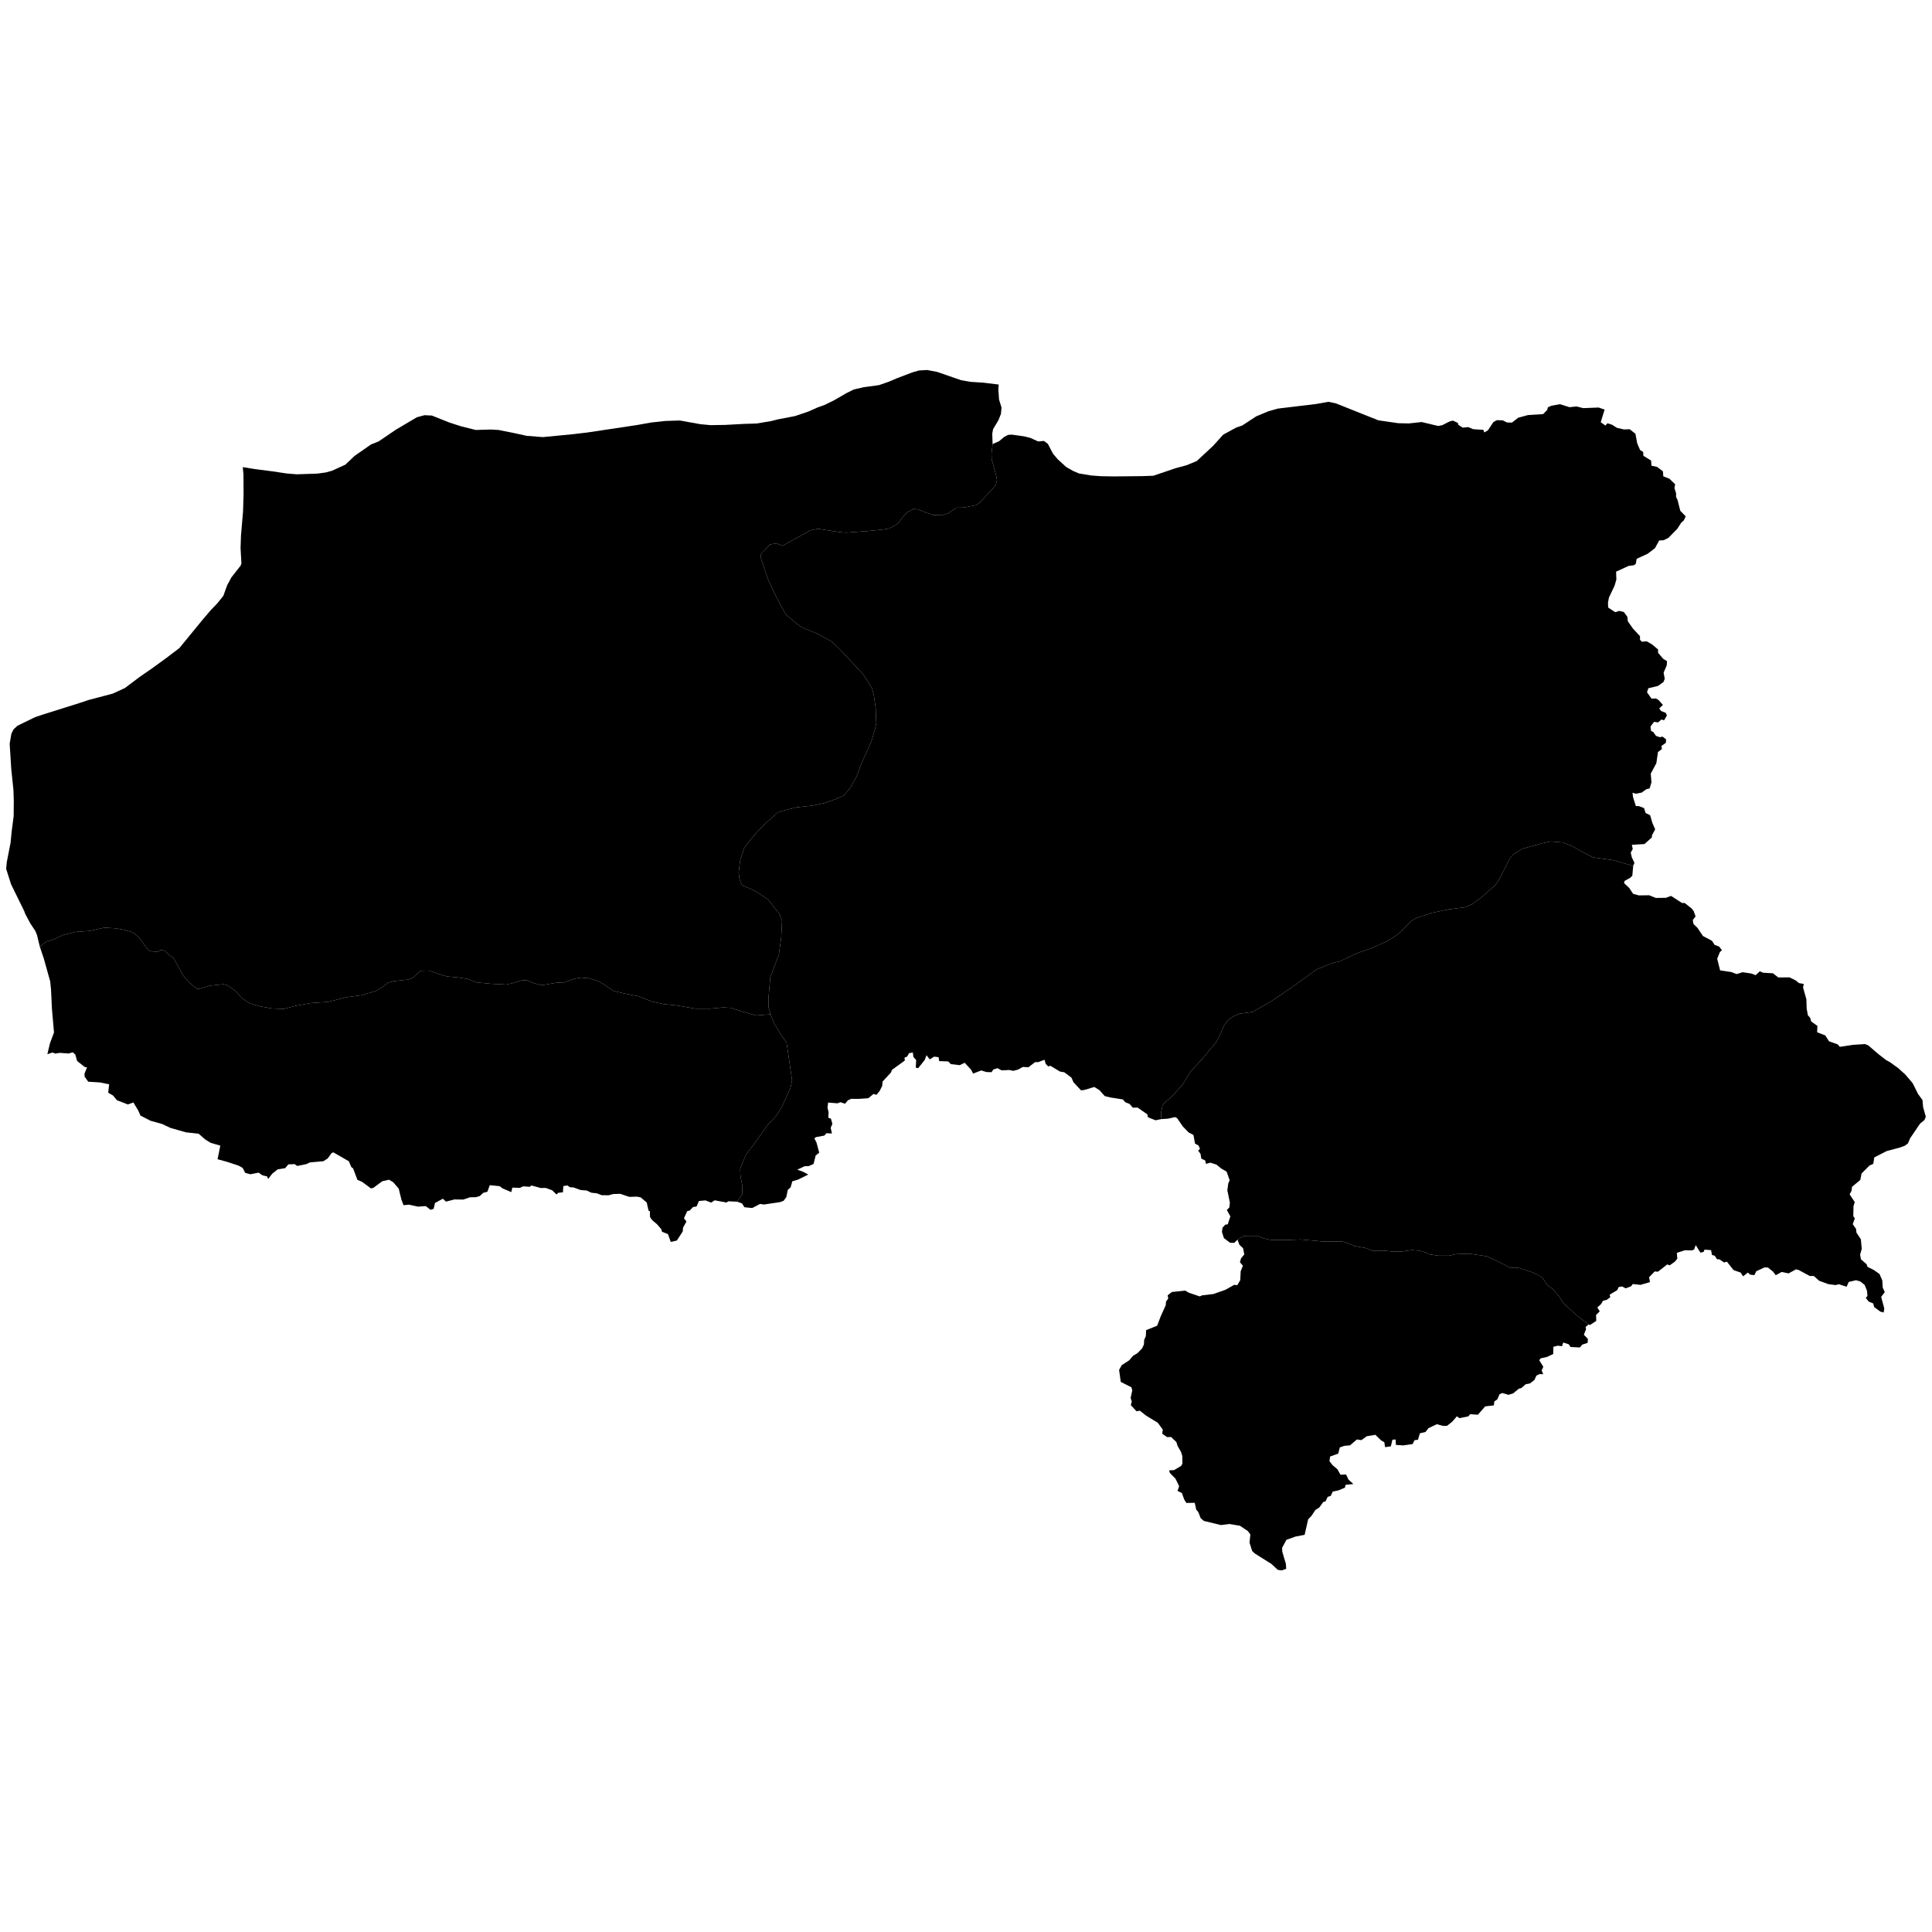 <svg xmlns="http://www.w3.org/2000/svg" version="1.2" baseProfile="tiny" width="600" height="600" stroke-linecap="round" stroke-linejoin="round"><rect id="backgroundrect" width="100%" height="100%" x="0" y="0" fill="none" stroke="none" class="" style=""/>































































































































































































































































































































































































































































































































































































































<g class="currentLayer" style=""><title>Layer 1</title><g class="city city-30" id="hakkari" title="Hakkari">
	<path id="hakkari-semdinli" title="Şemdinli" class="district" d="M493.355,411.328 L489.985,408.759 L485.617,404.812 L483.926,402.286 L481.953,400.076 L480.685,399.286 L478.853,396.603 L476.035,395.182 L471.667,393.76 L469.131,393.76 L466.03,392.182 L461.663,390.13 L456.309,389.34 L452.082,389.499 L450.109,389.972 L446.728,389.972 L443.627,389.499 L442.923,389.024 L440.668,388.393 L438.414,388.235 L435.032,388.709 L432.778,388.709 L429.677,388.393 L426.155,388.393 L424.183,387.604 L420.66,386.972 L418.546,386.024 L416.855,385.551 L410.797,385.551 L403.893,384.919 L400.229,385.078 L394.734,385.078 L392.479,384.604 L390.507,383.814 L387.125,383.814 L385.998,383.973 L384.319,385.005 L383.293,385.987 L381.99,385.943 L380.097,384.502 L379.484,382.586 L379.666,381.261 L380.527,380.33 L381.297,380.214 L382.098,377.76 L381.006,375.762 L381.776,374.994 L381.952,373.526 L381.164,369.638 L381.449,367.544 L381.879,366.524 L380.933,363.854 L379.332,362.943 L377.773,361.679 L375.905,361.08 L374.522,361.447 L374.279,360.393 L373.079,359.82 L372.83,358.334 L372.089,357.335 L372.666,356.784 L372.217,355.758 L371.119,355.139 L370.639,352.468 L369.153,351.707 L367.336,349.834 L365.572,347.266 L364.986,346.924 L362.698,347.42 L360.685,347.546 L360.556,345.531 L361.031,343.33 L361.657,342.467 L363.844,340.622 L367.143,337.001 L369.68,332.866 L373.108,329.14 L377.622,323.739 L378.675,321.876 L380.168,318.414 L381.492,316.703 L383.121,315.562 L384.988,314.801 L388.993,314.269 L394.899,310.884 L401.382,306.473 L408.849,301.072 L413.772,299.057 L416.045,298.562 L421.204,296.128 L425.889,294.454 L430.709,292.325 L434.374,290.004 L438.278,286.049 L439.805,285.098 L444.829,283.464 L449.75,282.436 L454.774,281.79 L457.082,280.877 L460.205,278.558 L464.482,274.792 L465.602,273.042 L468.962,266.502 L470.185,265.208 L472.831,263.573 L478.738,261.937 L481.521,261.329 L485.39,261.633 L488.445,262.85 L491.126,264.409 L494.758,266.273 L500.801,267.11 L507.202,268.916 L506.934,271.944 L506.298,272.594 L504.491,273.606 L504.381,274.277 L505.975,275.773 L507.173,277.581 L508.979,278.076 L512.176,278.034 L514.221,278.861 L517.327,278.829 L518.967,278.231 L522.357,280.43 L523.205,280.43 L525.324,282.112 L525.979,282.929 L526.578,284.611 L525.702,285.727 L525.923,286.955 L527.139,288.121 L528.872,290.692 L531.673,292.179 L532.484,293.438 L533.884,293.955 L534.769,295.101 L534.133,295.648 L533.286,297.744 L534.198,301.357 L537.708,301.883 L539.32,302.514 L541.188,301.93 L543.936,302.346 L545.233,302.849 L546.54,301.641 L547.552,302.09 L550.604,302.261 L552.254,303.554 L555.765,303.533 L557.634,304.463 L558.693,305.308 L560.191,305.575 L559.952,306.655 L560.992,310.363 L561.078,313.227 L561.45,315.28 L562.175,316.092 L562.47,317.214 L564.416,318.603 L564.321,320.581 L566.858,321.554 L568.013,323.37 L570.712,324.344 L571.38,325.103 L575.465,324.486 L579.207,324.242 L580.218,324.663 L583.394,327.397 L585.738,329.206 L586.971,329.885 L589.539,331.748 L591.71,333.706 L593.98,336.376 L595.67,339.744 L597.048,341.637 L597.233,343.817 L598.08,346.816 L597.664,347.821 L596.284,348.962 L593.197,353.515 L592.545,355.072 L591.569,355.816 L590.051,356.375 L585.879,357.493 L582.079,359.447 L581.772,361.426 L580.554,361.989 L578.119,364.447 L577.729,366.447 L575.172,368.561 L574.986,369.873 L574.419,370.914 L576.011,373.324 L575.618,374.57 L575.562,377.726 L576.037,378.362 L575.386,380.163 L576.408,381.652 L576.53,382.777 L577.905,384.86 L578.184,387.829 L577.673,389.63 L577.933,391.089 L579.699,392.63 L579.968,393.432 L581.902,394.39 L583.696,395.651 L584.56,397.64 L584.699,399.879 L585.341,401.285 L584.207,402.753 L585.192,406.389 L584.979,407.607 L583.965,407.336 L582.022,405.909 L581.763,404.815 L580.322,404.201 L579.447,403.087 L579.959,402.462 L579.795,400.806 L579.083,399.041 L577.738,397.973 L576.434,397.579 L574.146,398.12 L573.486,399.606 L571.087,398.83 L570.057,399.092 L567.795,398.8 L564.923,397.736 L563.317,396.277 L562.044,396.268 L558.567,394.398 L557.755,394.208 L555.454,395.464 L553.318,395.013 L551.475,396.034 L550.603,394.89 L549.06,393.646 L547.994,393.606 L545.413,394.801 L544.846,396.005 L543.561,395.866 L542.799,395.208 L541.34,396.38 L540.573,395.203 L538.381,394.455 L536.305,391.821 L535.418,392.066 L533.973,391.095 L533.243,391.068 L532.505,389.954 L531.674,389.754 L531.386,388.24 L529.36,388.084 L529.072,388.805 L528.078,389.015 L526.618,386.682 L526.121,388.049 L525.462,388.324 L523.273,388.269 L520.764,389.09 L520.9,390.92 L520.096,391.857 L518.543,392.966 L517.779,392.678 L514.867,394.949 L513.885,394.859 L512.132,396.661 L512.413,398.176 L509.461,399.023 L507.063,398.77 L506.564,399.465 L504.861,400.115 L503.797,399.528 L502.703,399.699 L502.237,400.673 L499.92,402.052 L500.064,402.89 L498.979,403.674 L497.82,403.972 L497.192,405.027 L496.067,406.036 L496.807,407.271 L495.68,408.362 L495.728,410.218 L493.733,411.516 L493.355,411.328 z"/>
	<path id="hakkari-merkez" title="Merkez" class="district" d="M12.372,294.014 L11.484,290.356 L10.952,289.083 L9.391,286.737 L7.865,283.876 L7.51,282.921 L3.43,274.611 L1.904,269.801 L2.117,267.694 L3.288,261.69 L3.642,258.071 L4.246,253.42 L4.281,248.649 L4.174,245.349 L3.5,238.867 L3.004,230.955 L3.536,227.855 L4.21,226.502 L5.416,225.39 L10.881,222.726 L13.365,221.89 L24.507,218.392 L27.487,217.398 L35.01,215.41 L38.807,213.661 L43.305,210.272 L47.19,207.587 L51.821,204.218 L55.707,201.266 L62.839,192.559 L65.527,189.398 L67.443,187.43 L69.359,185.044 L70.557,181.734 L71.861,179.318 L74.735,175.651 L74.975,174.965 L74.708,170.224 L74.841,166.317 L75.481,158.833 L75.64,153.495 L75.613,147.352 L75.391,145.074 L79.167,145.684 L84.764,146.401 L89.051,147.047 L92.187,147.297 L98.585,147.082 L101.176,146.724 L103.128,146.186 L107.286,144.286 L110.101,141.598 L115.188,138.049 L117.587,137.082 L123.025,133.39 L129.456,129.59 L131.823,128.944 L134.126,129.052 L139.596,131.238 L143.276,132.422 L147.755,133.533 L152.457,133.39 L154.856,133.533 L159.686,134.5 L163.565,135.349 L168.584,135.746 L177.914,134.845 L182.483,134.304 L197.83,131.997 L202.301,131.203 L206.613,130.735 L211.117,130.591 L217.553,131.745 L220.673,132.033 L225.178,131.961 L231.194,131.636 L234.958,131.528 L239.495,130.771 L241.619,130.23 L246.894,129.22 L251.046,127.815 L253.941,126.517 L256.065,125.76 L259.089,124.282 L262.885,122.083 L265.137,120.965 L268.258,120.245 L273.02,119.595 L276.012,118.551 L278.553,117.469 L283.38,115.63 L285.439,115.053 L287.916,114.909 L291.005,115.486 L298.502,118.081 L301.462,118.587 L305.43,118.845 L310.16,119.423 L310.048,120.944 L310.264,124.068 L311.04,126.618 L310.842,128.568 L310.079,130.482 L308.415,133.269 L308.155,134.63 L308.258,137.912 L307.916,140.927 L307.972,142.581 L309.388,147.752 L309.623,149.132 L309.258,150.586 L308.323,151.742 L304.195,156.132 L303.016,156.909 L299.29,157.633 L297.041,157.664 L294.344,159.47 L292.458,160.03 L289.914,159.95 L287.633,159.235 L285.205,158.228 L283.873,158.054 L281.92,158.969 L280.721,160.131 L278.827,162.651 L276.218,164.114 L274.601,164.393 L269.675,164.906 L262.775,165.417 L260.964,165.274 L253.997,164.228 L251.719,164.675 L243.014,169.497 L241.16,168.735 L239.177,169.084 L236.371,171.971 L236.204,173.041 L238.538,179.957 L241.026,185.273 L244.01,190.761 L247.492,193.762 L249.482,195.091 L253.805,196.763 L258.091,199.121 L260.692,201.522 L268.116,209.453 L270.832,213.826 L271.406,216.055 L271.942,219.785 L272.133,224.544 L271.789,226.259 L270.602,230.29 L267.618,236.892 L266.011,241.179 L263.983,244.78 L261.955,247.095 L260.004,247.996 L255.986,249.411 L252.236,250.183 L247.262,250.74 L243.627,251.64 L241.484,252.326 L237.429,256.013 L234.942,258.585 L233.258,260.557 L231.116,263.387 L229.891,267.031 L229.393,271.018 L229.661,272.948 L230.311,274.662 L230.962,275.177 L233.22,276.077 L235.554,277.32 L238.538,279.378 L242.161,283.951 L242.875,286.009 L242.62,291.039 L241.906,296.356 L239.225,303.539 L238.667,309.795 L238.667,312.777 L239.295,315.008 L234.818,315.359 L230.274,314.094 L226.981,313.001 L224.572,312.864 L220.639,313.24 L216.004,313.24 L209.936,312.216 L206.185,311.84 L202.404,311.019 L198.348,309.413 L193.531,308.457 L190.421,307.705 L187.646,305.758 L185.542,304.596 L182.889,303.811 L180.541,303.605 L178.559,303.913 L175.265,305.075 L172.888,305.177 L168.283,305.962 L165.783,305.348 L163.739,304.459 L162.093,304.425 L159.074,305.382 L157.184,305.758 L152.518,305.519 L148.097,305.109 L145.2,304.016 L142.364,303.571 L139.01,303.264 L137.546,302.922 L133.246,301.418 L130.624,301.487 L128.124,303.708 L126.751,304.221 L122.269,304.698 L120.44,305.211 L119.037,306.338 L116.72,307.739 L112.298,309.073 L107.45,309.721 L101.809,311.156 L96.595,311.498 L91.685,312.386 L88.179,313.343 L84.398,313.172 L80.951,312.557 L77.628,311.635 L75.158,310.029 L73.237,307.842 L70.645,305.997 L69.487,305.656 L65.217,306.099 L61.954,307.056 L61.101,307.022 L58.601,304.972 L56.923,302.99 L53.783,297.387 L52.532,296.635 L51.008,295.2 L49.972,295.029 L48.934,295.542 L47.135,295.474 L46.069,295.132 L43.08,290.998 L41.128,289.495 L38.201,288.709 L35.853,288.299 L32.407,288.094 L27.803,289.119 L23.442,289.427 L19.631,290.349 L16.521,291.783 L14.478,292.33 L12.372,294.014 z"/>
	<path id="hakkari-cukurca" title="Çukurca" class="district" d="M228.909,373.192 L226.179,373.071 L225.604,373.46 L221.946,372.764 L220.849,373.48 L219.072,372.793 L217.059,372.984 L216.335,374.677 L215.194,374.871 L214.25,375.92 L213.408,376.14 L212.409,378.345 L213.18,379.358 L212.118,381.289 L212.039,382.426 L210.19,385.264 L208.309,385.688 L207.452,383.281 L205.595,382.523 L205.391,381.765 L204.062,380.221 L202.512,378.9 L201.874,377.983 L201.811,376.105 L201.418,375.99 L200.851,373.46 L198.987,371.864 L197.854,371.627 L195.423,371.697 L192.622,370.753 L190.458,370.815 L189.026,371.203 L186.854,371.177 L185.383,370.603 L183.652,370.409 L182.197,369.721 L180.308,369.572 L178.144,368.779 L176.989,368.699 L176.201,368.144 L174.942,368.355 L174.825,370.278 L173.369,370.436 L172.826,370.956 L171.481,369.651 L169.474,368.92 L167.948,368.955 L165.061,368.161 L164.487,368.576 L162.48,368.417 L161.449,368.91 L159.112,368.822 L158.79,370.225 L155.997,369.025 L155.202,368.382 L152.102,368.064 L151.371,370.109 L150.08,370.444 L149.002,371.44 L147.752,371.81 L145.989,371.82 L143.896,372.533 L141.127,372.498 L138.499,373.177 L137.531,372.277 L135.1,373.583 L134.675,375.408 L133.684,375.715 L132.236,374.561 L129.828,374.737 L127.036,374.12 L125.328,374.279 L124.667,372.568 L123.825,369.13 L122.087,367.121 L120.796,366.371 L118.735,366.838 L115.957,368.892 L115.21,369.069 L112.417,367.015 L111.001,366.415 L109.663,362.862 L109.097,362.43 L108.342,360.641 L103.519,357.872 L102.976,358.102 L101.796,359.741 L100.434,360.623 L96.233,361.001 L95.178,361.513 L92.3,362.095 L91.505,361.531 L89.546,361.61 L88.562,362.783 L86.218,363.17 L84.526,364.519 L83.29,366.141 L82.945,365.348 L81.441,364.978 L80.325,364.17 L77.784,364.677 L76.167,364.259 L75.341,362.687 L74.053,361.98 L70.456,360.796 L67.568,360.009 L68.421,355.789 L65.436,354.922 L63.792,353.917 L61.705,352.096 L57.752,351.657 L52.902,350.274 L50.379,349.079 L46.727,348.054 L43.609,346.451 L42.97,344.948 L41.415,342.371 L39.691,342.997 L36.334,341.693 L35.063,340.19 L33.606,339.364 L33.899,336.746 L31.066,336.159 L27.405,335.939 L26.278,334.367 L26.242,333.442 L27.023,331.5 L26.339,331.38 L23.95,329.509 L23.399,327.519 L22.591,326.792 L21.32,327.18 L18.558,326.971 L17.207,327.2 L16.292,326.862 L14.709,327.402 L15.521,323.982 L16.771,320.652 L16.133,313.376 L15.849,307.373 L15.6,304.828 L13.614,297.712 L12.372,294.014 L14.478,292.33 L16.521,291.783 L19.631,290.349 L23.442,289.427 L27.803,289.119 L32.407,288.094 L35.853,288.299 L38.201,288.709 L41.128,289.495 L43.08,290.998 L46.069,295.132 L47.135,295.474 L48.934,295.542 L49.972,295.029 L51.008,295.2 L52.532,296.635 L53.783,297.387 L56.923,302.99 L58.601,304.972 L61.101,307.022 L61.954,307.056 L65.217,306.099 L69.487,305.656 L70.645,305.997 L73.237,307.842 L75.158,310.029 L77.628,311.635 L80.951,312.557 L84.398,313.172 L88.179,313.343 L91.685,312.386 L96.595,311.498 L101.809,311.156 L107.45,309.721 L112.298,309.073 L116.72,307.739 L119.037,306.338 L120.44,305.211 L122.269,304.698 L126.751,304.221 L128.124,303.708 L130.624,301.487 L133.246,301.418 L137.546,302.922 L139.01,303.264 L142.364,303.571 L145.2,304.016 L148.097,305.109 L152.518,305.519 L157.184,305.758 L159.074,305.382 L162.093,304.425 L163.739,304.459 L165.783,305.348 L168.283,305.962 L172.888,305.177 L175.265,305.075 L178.559,303.913 L180.541,303.605 L182.889,303.811 L185.542,304.596 L187.646,305.758 L190.421,307.705 L193.531,308.457 L198.348,309.413 L202.404,311.019 L206.185,311.84 L209.936,312.216 L216.004,313.24 L220.639,313.24 L224.572,312.864 L226.981,313.001 L230.274,314.094 L234.818,315.359 L239.295,315.008 L240.375,317.745 L242.345,321.02 L244.283,323.817 L245.991,335.52 L245.498,337.802 L242.805,343.8 L241.031,346.56 L238.338,349.468 L234.232,355.209 L231.671,358.595 L229.864,362.974 L229.963,365.256 L230.539,368.258 L230.497,370.861 L228.909,373.192 z"/>
	<path id="hakkari-yuksekova" title="Yüksekova" class="district" d="M451.223,130.622 L452.754,131.335 L452.895,131.931 L454.24,132.806 L455.978,132.645 L457.523,133.289 L460.662,133.486 L460.966,134.301 L462.108,133.619 L463.791,131.06 L464.897,130.486 L466.708,130.551 L468.036,131.208 L469.549,131.241 L471.507,129.72 L474.537,128.904 L479.245,128.598 L480.473,127.344 L480.728,126.487 L481.833,125.997 L484.452,125.523 L487.404,126.452 L489.626,126.229 L491.682,126.749 L496.468,126.562 L498.321,127.209 L497.121,131.134 L498.579,132.157 L499.186,131.454 L500.638,131.904 L502.11,132.85 L504.324,133.369 L506.094,133.3 L507.896,134.707 L508.451,137.682 L509.347,139.759 L510.304,140.359 L510.367,141.547 L512.765,143.024 L512.878,144.638 L514.598,144.984 L516.44,146.38 L516.554,147.937 L518.427,148.653 L520.231,150.386 L520.016,151.589 L520.522,153.169 L520.519,154.331 L520.986,155.275 L521.824,158.624 L523.51,160.352 L522.95,161.588 L522.113,162.337 L520.883,164.24 L518.142,167.036 L516.66,167.764 L515.268,167.852 L513.967,170.243 L511.683,171.985 L508.287,173.535 L508.008,175.117 L507.369,175.549 L505.799,175.743 L501.898,177.533 L501.978,179.978 L501.419,181.903 L499.675,185.571 L499.369,187.168 L499.435,188.674 L501.619,190.121 L502.843,189.718 L504.308,190.076 L505.372,191.523 L505.532,192.924 L507.111,195.189 L509.318,197.57 L509.318,198.703 L509.891,199.295 L511.394,199.162 L513.034,200.113 L514.922,201.697 L514.939,202.756 L516.577,204.648 L517.708,205.329 L517.623,206.635 L516.648,208.882 L516.998,210.796 L516.611,211.799 L514.888,213.028 L511.9,213.747 L511.493,214.983 L512.894,216.977 L514.267,216.914 L515.005,217.338 L516.442,218.918 L515.281,220.013 L515.889,220.818 L517.272,221.355 L517.686,222.16 L516.801,223.688 L515.99,223.452 L514.922,224.35 L513.686,224.174 L512.568,225.634 L512.753,227.025 L513.414,227.305 L514.284,228.523 L515.461,228.948 L516.307,228.758 L517.427,229.607 L517.345,230.69 L515.984,231.657 L516.122,232.632 L514.897,233.554 L514.397,237.011 L512.656,240.262 L512.874,242.971 L512.302,244.858 L511.342,245.066 L509.828,246.149 L507.959,246.501 L506.991,246.185 L507.152,247.567 L508.039,250.357 L508.885,250.321 L510.561,250.944 L511.069,252.49 L512.453,253.159 L513.172,255.6 L514.028,257.552 L513.051,259.379 L512.978,260.091 L510.72,262.125 L506.786,262.363 L507.062,263.654 L506.445,264.799 L506.768,266.214 L507.587,267.979 L507.202,268.916 L500.801,267.11 L494.758,266.273 L491.126,264.409 L488.445,262.85 L485.39,261.633 L481.521,261.329 L478.738,261.937 L472.831,263.573 L470.185,265.208 L468.962,266.502 L465.602,273.042 L464.482,274.792 L460.205,278.558 L457.082,280.877 L454.774,281.79 L449.75,282.436 L444.829,283.464 L439.805,285.098 L438.278,286.049 L434.374,290.004 L430.709,292.325 L425.889,294.454 L421.204,296.128 L416.045,298.562 L413.772,299.057 L408.849,301.072 L401.382,306.473 L394.899,310.884 L388.993,314.269 L384.988,314.801 L383.121,315.562 L381.492,316.703 L380.168,318.414 L378.675,321.876 L377.622,323.739 L373.108,329.14 L369.68,332.866 L367.143,337.001 L363.844,340.622 L361.657,342.467 L361.031,343.33 L360.556,345.531 L360.685,347.546 L358.846,347.909 L356.515,346.98 L356.316,346.075 L353.288,343.971 L351.798,343.996 L350.824,342.86 L349.409,342.276 L348.716,341.437 L344.93,340.844 L343.091,340.4 L341.451,338.566 L339.838,337.569 L336.716,338.505 L335.712,338.609 L333.383,336.104 L332.742,334.667 L330.531,333.012 L329.173,332.776 L326.237,330.998 L325.511,331.178 L324.751,330.374 L324.372,329.117 L322.49,329.844 L321.453,329.863 L319.386,331.451 L317.664,331.347 L316.146,332.18 L314.669,332.562 L313.454,332.295 L311.058,332.413 L309.764,331.735 L308.487,332.143 L307.935,332.984 L306.372,332.932 L304.737,332.442 L302.2,333.404 L301.611,332.249 L299.605,330.053 L298.027,330.795 L295.318,330.473 L294.463,329.636 L291.673,329.537 L291.487,328.321 L290.099,328.147 L288.734,329.006 L287.744,327.708 L287.184,329.176 L285.163,331.718 L284.393,331.575 L284.533,329.21 L283.67,328.261 L283.488,326.854 L282.311,327.076 L281.716,328.143 L280.911,328.456 L280.997,329.362 L277.06,332.215 L276.667,333.116 L274.091,335.881 L273.974,337.248 L273.165,338.83 L272.226,339.994 L271.248,339.749 L269.681,341.06 L266.679,341.272 L264.346,341.251 L263.336,341.705 L262.439,342.774 L261.004,342.297 L260.079,342.647 L257.19,342.404 L256.983,343.99 L257.332,345.407 L257.228,347.121 L258.049,347.396 L258.5,349.019 L257.981,350.244 L258.363,352.02 L256.669,351.928 L256.013,352.664 L253.362,353.153 L252.924,353.551 L253.58,354.853 L254.42,357.987 L253.318,358.846 L252.655,361.475 L251.198,362.127 L249.848,362.186 L247.604,363.257 L249.424,363.905 L251.017,364.768 L247.776,366.36 L246.07,366.85 L245.526,368.755 L244.656,369.522 L244.198,371.746 L243.362,372.914 L242.339,373.308 L237.214,374.078 L236.05,373.887 L233.603,375.161 L231.204,374.924 L230.423,373.724 L228.909,373.192 L230.497,370.861 L230.539,368.258 L229.963,365.256 L229.864,362.974 L231.671,358.595 L234.232,355.209 L238.338,349.468 L241.031,346.56 L242.805,343.8 L245.498,337.802 L245.991,335.52 L244.283,323.817 L242.345,321.02 L240.375,317.745 L239.295,315.008 L238.667,312.777 L238.667,309.795 L239.225,303.539 L241.906,296.356 L242.62,291.039 L242.875,286.009 L242.161,283.951 L238.538,279.378 L235.554,277.32 L233.22,276.077 L230.962,275.177 L230.311,274.662 L229.661,272.948 L229.393,271.018 L229.891,267.031 L231.116,263.387 L233.258,260.557 L234.942,258.585 L237.429,256.013 L241.484,252.326 L243.627,251.64 L247.262,250.74 L252.236,250.183 L255.986,249.411 L260.004,247.996 L261.955,247.095 L263.983,244.78 L266.011,241.179 L267.618,236.892 L270.602,230.29 L271.789,226.259 L272.133,224.544 L271.942,219.785 L271.406,216.055 L270.832,213.826 L268.116,209.453 L260.692,201.522 L258.091,199.121 L253.805,196.763 L249.482,195.091 L247.492,193.762 L244.01,190.761 L241.026,185.273 L238.538,179.957 L236.204,173.041 L236.371,171.971 L239.177,169.084 L241.16,168.735 L243.014,169.497 L251.719,164.675 L253.997,164.228 L260.964,165.274 L262.775,165.417 L269.675,164.906 L274.601,164.393 L276.218,164.114 L278.827,162.651 L280.721,160.131 L281.92,158.969 L283.873,158.054 L285.205,158.228 L287.633,159.235 L289.914,159.95 L292.458,160.03 L294.344,159.47 L297.041,157.664 L299.29,157.633 L303.016,156.909 L304.195,156.132 L308.323,151.742 L309.258,150.586 L309.623,149.132 L309.388,147.752 L307.972,142.581 L307.916,140.927 L308.258,137.912 L310.261,137.032 L311.85,135.702 L313.071,135.055 L314.255,134.98 L318.12,135.527 L319.905,135.97 L322.423,137.095 L324.195,136.933 L325.424,137.846 L327.027,140.91 L328.503,142.652 L331.115,145.03 L333.319,146.288 L335.114,147.042 L338.849,147.659 L341.929,147.888 L345.827,147.956 L354.742,147.868 L358.188,147.746 L365.008,145.429 L368.454,144.494 L371.646,143.193 L376.689,138.519 L379.882,134.983 L383.908,132.788 L385.794,132.137 L390.147,129.293 L393.956,127.708 L396.822,126.895 L408.684,125.471 L412.566,124.78 L414.907,125.287 L428.048,130.529 L434.201,131.427 L437.534,131.499 L441.508,131.068 L446.636,132.289 L447.917,132.037 L450.185,130.886 L451.223,130.622 z"/>
	<path id="hakkari-derecik" title="Derecik" class="district" d="M493.355,411.328 L492.399,412.11 L492.566,412.783 L491.881,414.521 L493.141,415.822 L493.063,417.038 L491.408,417.57 L490.638,418.475 L487.739,418.317 L487.201,417.484 L485.481,416.924 L485.109,418.073 L483.788,417.916 L482.415,418.26 L482.363,420.503 L480.477,421.394 L478.438,421.854 L478.028,422.443 L479.297,424.471 L478.777,425.565 L479.253,426.771 L478.104,426.741 L477.132,427.219 L476.554,428.53 L475.137,429.643 L473.811,429.888 L472.473,431.077 L471.689,431.267 L469.951,432.714 L468.468,433.176 L466.523,432.611 L465.693,433.007 L465.001,434.592 L464.063,435.23 L463.941,436.452 L461.249,436.762 L458.967,439.357 L456.567,439.182 L456.02,439.868 L453.229,440.417 L452.446,439.85 L450.968,441.551 L449.401,442.795 L448.208,442.84 L446.222,442.302 L443.611,443.54 L442.702,444.714 L440.968,445.117 L440.362,447.134 L439.298,447.253 L438.685,448.472 L435.779,448.885 L433.505,448.729 L433.415,447.043 L432.432,447.124 L431.934,449.178 L430.142,449.427 L429.92,447.904 L428.955,447.363 L427.13,445.594 L424.462,446.033 L422.785,447.253 L421.401,447.033 L419.265,448.858 L417.481,449.022 L416.098,449.508 L415.6,451.425 L413.063,452.341 L412.883,453.8 L413.873,455.056 L415.354,456.296 L416.294,457.983 L418.036,457.918 L418.773,459.495 L420.31,460.873 L417.86,461.14 L417.696,461.996 L415.71,462.839 L413.885,463.238 L413.264,464.581 L412.328,464.856 L411.652,466.262 L410.943,466.467 L409.725,468.172 L408.52,468.915 L407.269,470.794 L406.262,471.829 L405.162,476.655 L402.393,477.18 L399.506,478.206 L398.177,480.67 L398.216,481.885 L399.349,485.694 L399.442,487.212 L398.083,487.702 L396.845,487.535 L394.841,485.689 L389.755,482.494 L388.864,481.674 L388.052,479.085 L388.311,476.557 L387.535,475.487 L385.077,473.838 L381.814,473.295 L379.161,473.618 L373.866,472.336 L372.881,471.488 L372.14,469.572 L371.502,468.84 L371.045,466.713 L368.445,466.748 L367.799,465.75 L367.043,463.684 L365.695,463.005 L366.192,461.557 L365.073,459.236 L363.316,457.443 L363.064,456.639 L364.632,456.551 L366.823,455.245 L367.217,454.512 L367.169,452.156 L366.759,450.876 L365.696,449.021 L365.333,447.839 L363.694,446.276 L362.435,446.308 L360.936,445.247 L361.118,443.982 L359.563,441.852 L355.902,439.614 L353.976,438.093 L352.973,438.297 L351.183,436.37 L351.49,435.247 L351.127,434.16 L351.64,431.771 L351.38,430.844 L348.065,429.155 L347.545,425.449 L348.349,423.982 L350.686,422.452 L351.916,421.02 L353.219,420.268 L354.702,418.739 L355.255,417.545 L355.326,416.148 L355.854,414.928 L355.933,413.089 L359.358,411.718 L360.479,408.782 L362.025,405.361 L362.12,404.22 L362.807,403.265 L362.633,402.274 L363.911,401.249 L368.063,400.806 L369.215,401.479 L372.592,402.611 L373.31,402.283 L376.83,401.868 L380.539,400.567 L383.317,399.011 L384.232,399.136 L385.171,397.561 L385.305,394.811 L386.007,393.079 L385.076,392 L385.4,390.815 L386.426,389.569 L386.047,387.649 L384.911,386.58 L384.319,385.005 L385.998,383.973 L387.125,383.814 L390.507,383.814 L392.479,384.604 L394.734,385.078 L400.229,385.078 L403.893,384.919 L410.797,385.551 L416.855,385.551 L418.546,386.024 L420.66,386.972 L424.183,387.604 L426.155,388.393 L429.677,388.393 L432.778,388.709 L435.032,388.709 L438.414,388.235 L440.668,388.393 L442.923,389.024 L443.627,389.499 L446.728,389.972 L450.109,389.972 L452.082,389.499 L456.309,389.34 L461.663,390.13 L466.03,392.182 L469.131,393.76 L471.667,393.76 L476.035,395.182 L478.853,396.603 L480.685,399.286 L481.953,400.076 L483.926,402.286 L485.617,404.812 L489.985,408.759 L493.355,411.328 z"/>
	
</g></g></svg>
